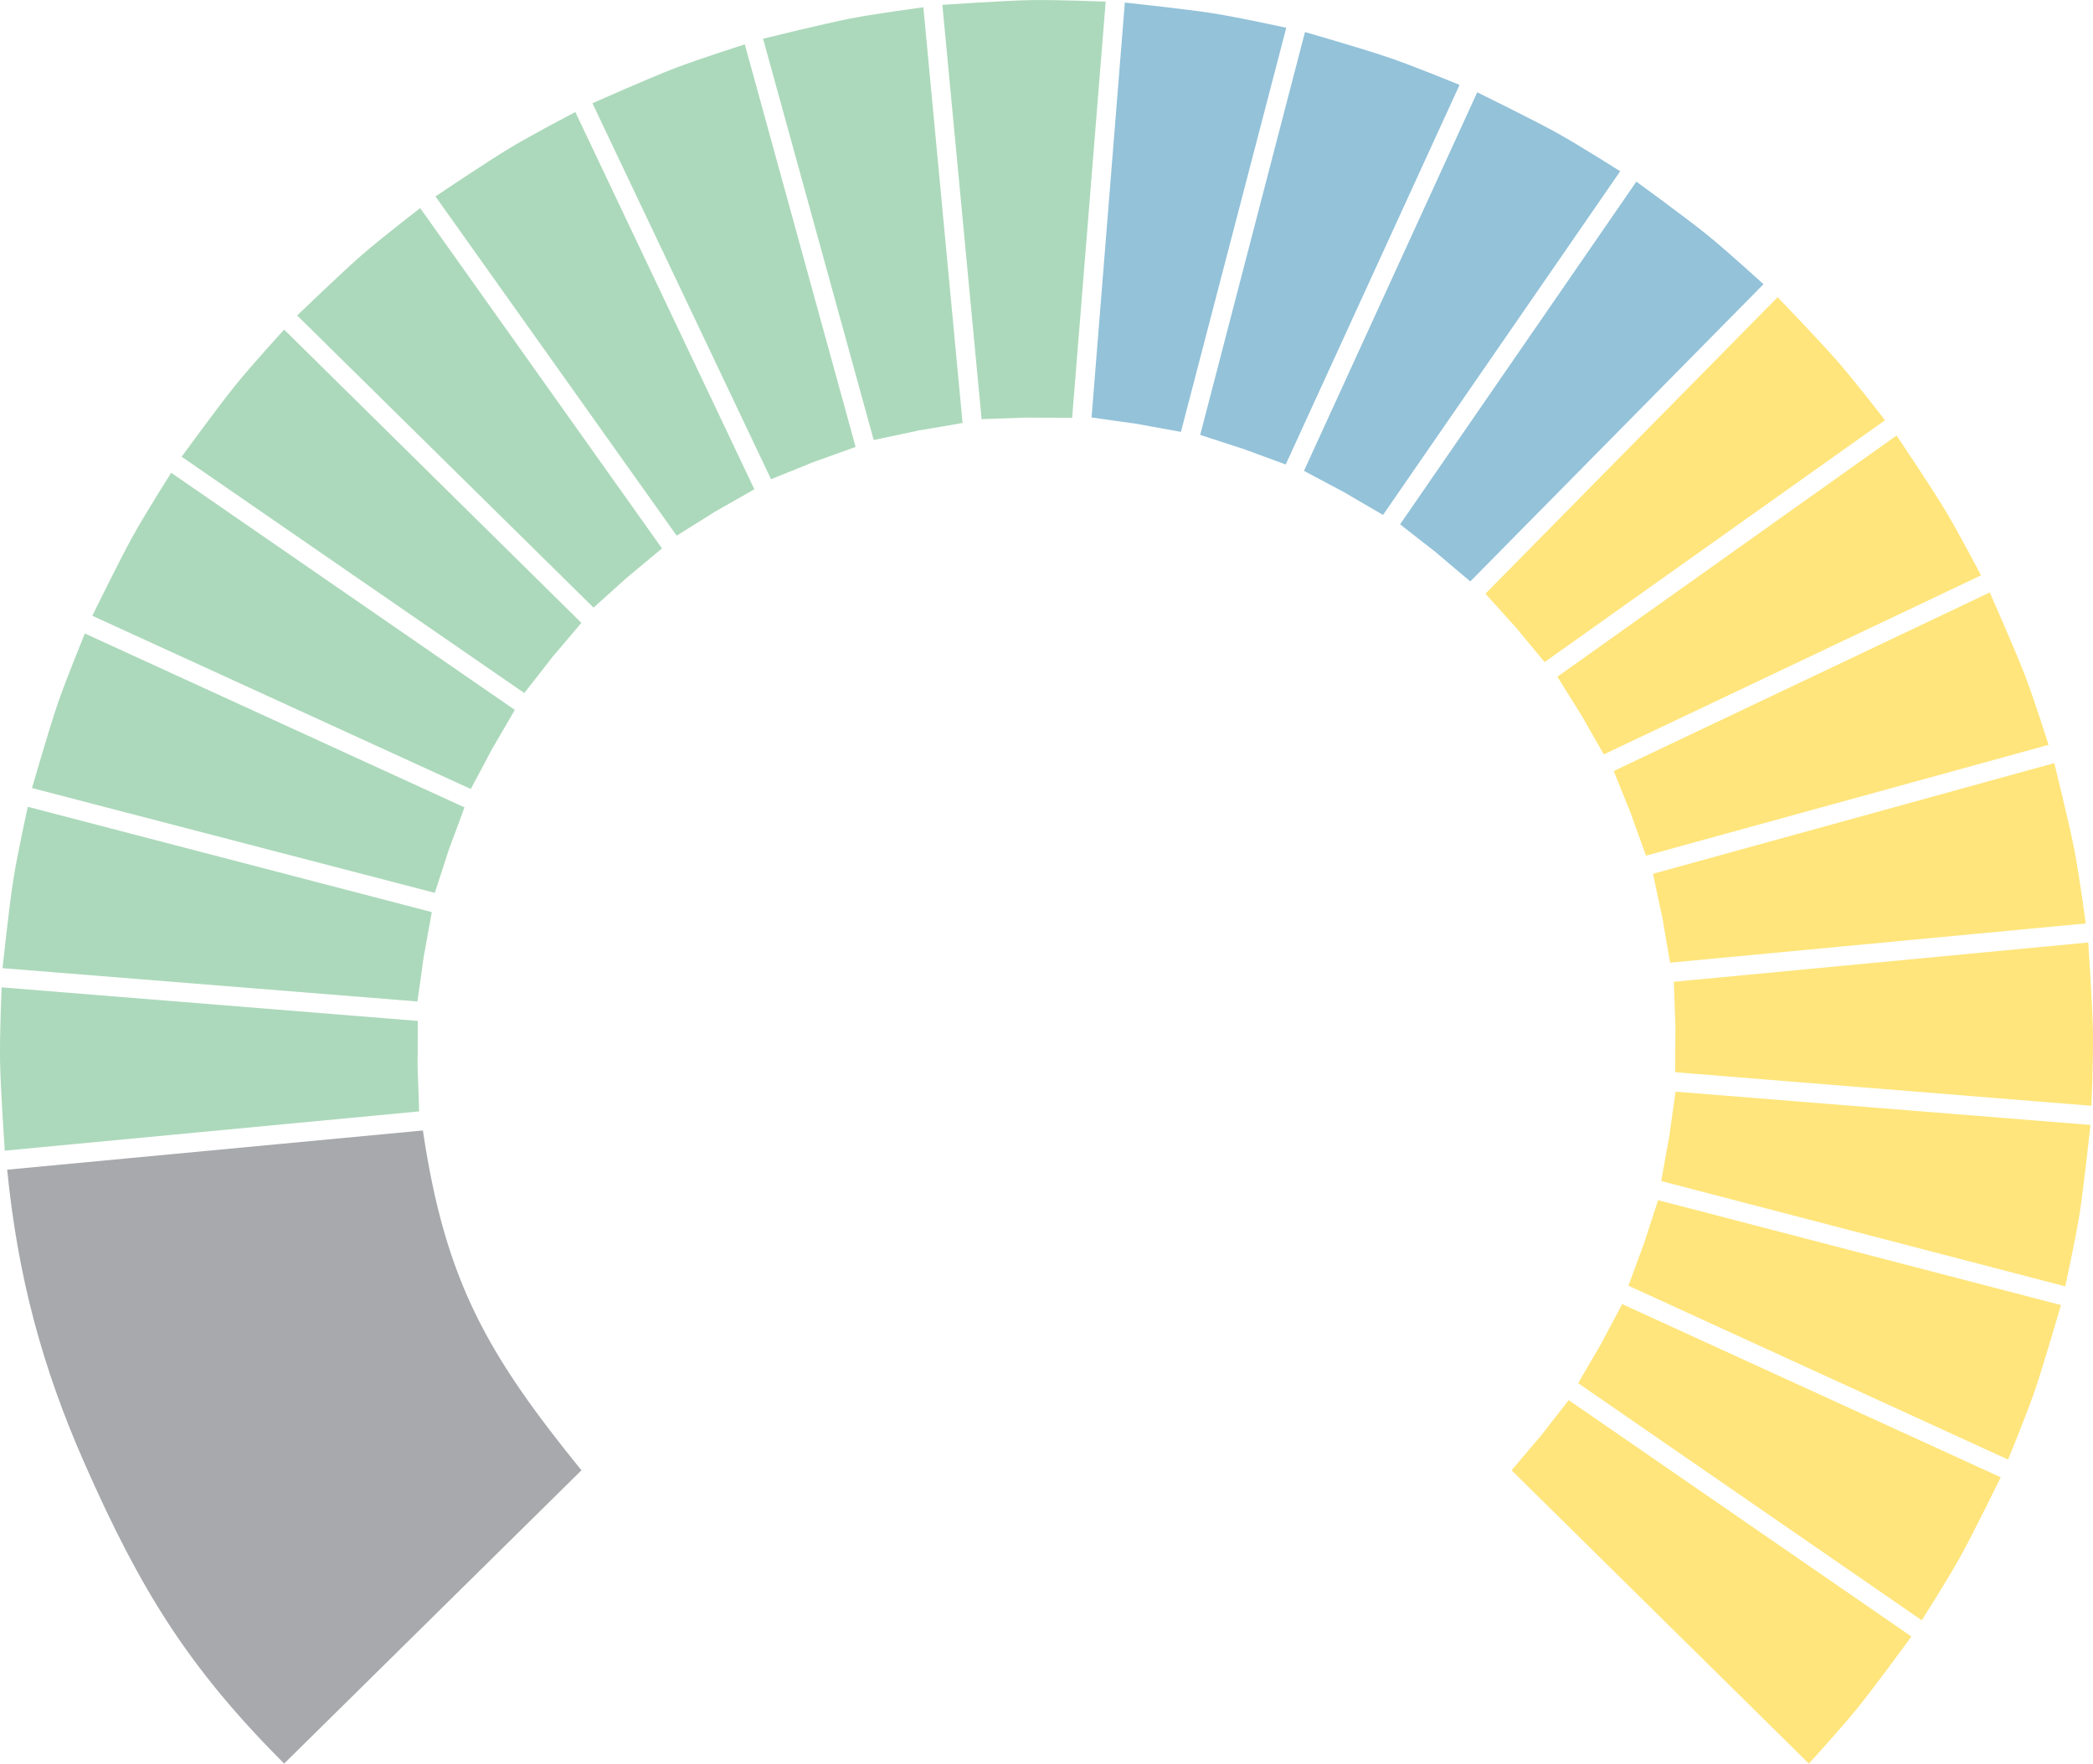 <?xml version="1.0" encoding="utf-8"?>
<!-- Generator: Adobe Illustrator 15.1.0, SVG Export Plug-In . SVG Version: 6.00 Build 0)  -->
<!DOCTYPE svg PUBLIC "-//W3C//DTD SVG 1.1//EN" "http://www.w3.org/Graphics/SVG/1.1/DTD/svg11.dtd">
<svg version="1.1" id="Layer_1" xmlns="http://www.w3.org/2000/svg" xmlns:xlink="http://www.w3.org/1999/xlink" x="0px" y="0px"
	 width="53.966px" height="45.472px" viewBox="0 0 53.966 45.472" enable-background="new 0 0 53.966 45.472" xml:space="preserve">
<path fill="#A7A9AC" d="M10.904,29.148c0.577,3.901,1.674,5.785,4.088,8.762l-7.666,7.562c-2.462-2.467-3.697-4.458-5.14-7.727
	c-1.101-2.491-1.729-4.845-2.001-7.586"/>
<path fill="#ACD9BB" d="M0.042,25.458l10.73,0.865c0,0-0.003,1.598-0.01,1.16s0.045,1.173,0.045,1.173L0.123,29.668
	c0,0-0.11-1.617-0.122-2.305S0.042,25.458,0.042,25.458z"/>
<path fill="#ACD9BB" d="M0.716,20.802l10.417,2.715c0,0-0.28,1.573-0.211,1.141c0.069-0.432-0.159,1.164-0.159,1.164L0.065,24.963
	c0,0,0.172-1.612,0.28-2.291C0.454,21.994,0.716,20.802,0.716,20.802z"/>
<path fill="#ACD9BB" d="M2.188,16.334l9.788,4.483c0,0-0.55,1.5-0.407,1.086c0.143-0.413-0.358,1.118-0.358,1.118L0.825,20.319
	c0,0,0.449-1.558,0.674-2.207S2.188,16.334,2.188,16.334z"/>
<path fill="#ACD9BB" d="M4.414,12.19l8.86,6.114c0,0-0.801,1.383-0.588,1c0.213-0.383-0.547,1.039-0.547,1.039l-9.759-4.466
	c0,0,0.713-1.456,1.047-2.057C3.76,13.22,4.414,12.19,4.414,12.19z"/>
<path fill="#ACD9BB" d="M7.326,8.498l7.664,7.561c0,0-1.029,1.221-0.753,0.882s-0.719,0.928-0.719,0.928l-8.835-6.093
	c0,0,0.955-1.309,1.388-1.844C6.503,9.398,7.326,8.498,7.326,8.498z"/>
<path fill="#ACD9BB" d="M10.834,5.365l6.235,8.775c0,0-1.226,1.025-0.895,0.738c0.33-0.286-0.87,0.789-0.87,0.789L7.662,8.134
	c0,0,1.167-1.125,1.687-1.576C9.868,6.109,10.834,5.365,10.834,5.365z"/>
<path fill="#ACD9BB" d="M14.834,2.888l4.616,9.727c0,0-1.386,0.795-1.01,0.57s-0.993,0.626-0.993,0.626l-6.219-8.747
	c0,0,1.345-0.904,1.935-1.258C13.753,3.454,14.834,2.888,14.834,2.888z"/>
<path fill="#ACD9BB" d="M19.204,1.144l2.857,10.379c0,0-1.503,0.545-1.094,0.389s-1.087,0.443-1.087,0.443l-4.605-9.693
	c0,0,1.482-0.658,2.124-0.903C18.04,1.513,19.204,1.144,19.204,1.144z"/>
<path fill="#ACD9BB" d="M23.808,0.188l1.011,10.718c0,0-1.573,0.273-1.144,0.191c0.429-0.082-1.147,0.248-1.147,0.248L19.675,0.998
	c0,0,1.573-0.388,2.248-0.52C22.598,0.348,23.808,0.188,23.808,0.188z"/>
<path fill="#ACD9BB" d="M28.509,0.042l-0.865,10.73c0,0-1.598-0.002-1.16-0.01c0.437-0.007-1.174,0.045-1.174,0.045L24.298,0.125
	c0,0,1.617-0.111,2.305-0.123C27.29-0.008,28.509,0.042,28.509,0.042z"/>
<path fill="#93C2D9" d="M33.165,0.716l-2.716,10.419c0,0-1.572-0.282-1.141-0.212c0.432,0.068-1.163-0.159-1.163-0.159l0.858-10.698
	c0,0,1.611,0.172,2.291,0.28C31.973,0.455,33.165,0.716,33.165,0.716z"/>
<path fill="#93C2D9" d="M37.633,2.189l-4.482,9.787c0,0-1.502-0.549-1.088-0.404c0.414,0.143-1.117-0.359-1.117-0.359l2.702-10.387
	c0,0,1.559,0.449,2.208,0.674C36.504,1.724,37.633,2.189,37.633,2.189z"/>
<path fill="#93C2D9" d="M41.775,4.416l-6.115,8.861c0,0-1.381-0.802-1-0.589c0.381,0.212-1.038-0.548-1.038-0.548l4.467-9.76
	c0,0,1.454,0.714,2.056,1.047C40.745,3.761,41.775,4.416,41.775,4.416z"/>
<path fill="#93C2D9" d="M45.47,7.328l-7.56,7.663c0,0-1.223-1.028-0.883-0.753S36.1,13.519,36.1,13.519l6.092-8.836
	c0,0,1.311,0.954,1.845,1.388C44.568,6.504,45.47,7.328,45.47,7.328z"/>
<path fill="#FFE57B" d="M48.604,10.835l-8.778,6.236c0,0-1.022-1.228-0.737-0.896c0.287,0.331-0.788-0.868-0.788-0.868l7.534-7.644
	c0,0,1.124,1.167,1.574,1.688C47.858,9.869,48.604,10.835,48.604,10.835z"/>
<path fill="#FFE57B" d="M51.079,14.835l-9.726,4.616c0,0-0.797-1.386-0.572-1.009c0.225,0.375-0.625-0.994-0.625-0.994l8.746-6.219
	c0,0,0.905,1.346,1.258,1.936C50.514,13.754,51.079,14.835,51.079,14.835z"/>
<path fill="#FFE57B" d="M52.82,19.205l-10.38,2.857c0,0-0.543-1.502-0.388-1.094c0.156,0.406-0.443-1.088-0.443-1.088l9.695-4.604
	c0,0,0.655,1.481,0.902,2.123C52.453,18.041,52.82,19.205,52.82,19.205z"/>
<path fill="#FFE57B" d="M53.779,23.81l-10.717,1.011c0,0-0.275-1.574-0.191-1.144c0.082,0.428-0.25-1.147-0.25-1.147l10.346-2.854
	c0,0,0.392,1.573,0.521,2.249C53.617,22.599,53.779,23.81,53.779,23.81z"/>
<path fill="#FFE57B" d="M53.925,28.511l-10.733-0.865c0,0,0.006-1.598,0.012-1.16c0.008,0.438-0.045-1.172-0.045-1.172l10.684-1.013
	c0,0,0.111,1.616,0.122,2.306C53.977,27.292,53.925,28.511,53.925,28.511z"/>
<path fill="#FFE57B" d="M53.25,33.167l-10.417-2.715c0,0,0.28-1.574,0.21-1.142c-0.068,0.433,0.16-1.162,0.16-1.162L53.9,29.005
	c0,0-0.172,1.613-0.28,2.291S53.25,33.167,53.25,33.167z"/>
<path fill="#FFE57B" d="M51.776,37.633l-9.788-4.483c0,0,0.549-1.5,0.406-1.087c-0.143,0.411,0.359-1.118,0.359-1.118l10.387,2.705
	c0,0-0.451,1.555-0.674,2.205C52.242,36.504,51.776,37.633,51.776,37.633z"/>
<path fill="#FFE57B" d="M49.551,41.777l-8.859-6.113c0,0,0.801-1.383,0.588-1c-0.212,0.381,0.547-1.039,0.547-1.039l9.76,4.465
	c0,0-0.712,1.456-1.047,2.057C50.205,40.746,49.551,41.777,49.551,41.777z"/>
<path fill="#FFE57B" d="M46.64,45.472l-7.665-7.562c0,0,1.03-1.221,0.754-0.881c-0.275,0.34,0.719-0.928,0.719-0.928l8.836,6.094
	c0,0-0.954,1.309-1.39,1.844C47.463,44.572,46.64,45.472,46.64,45.472z"/>
</svg>
